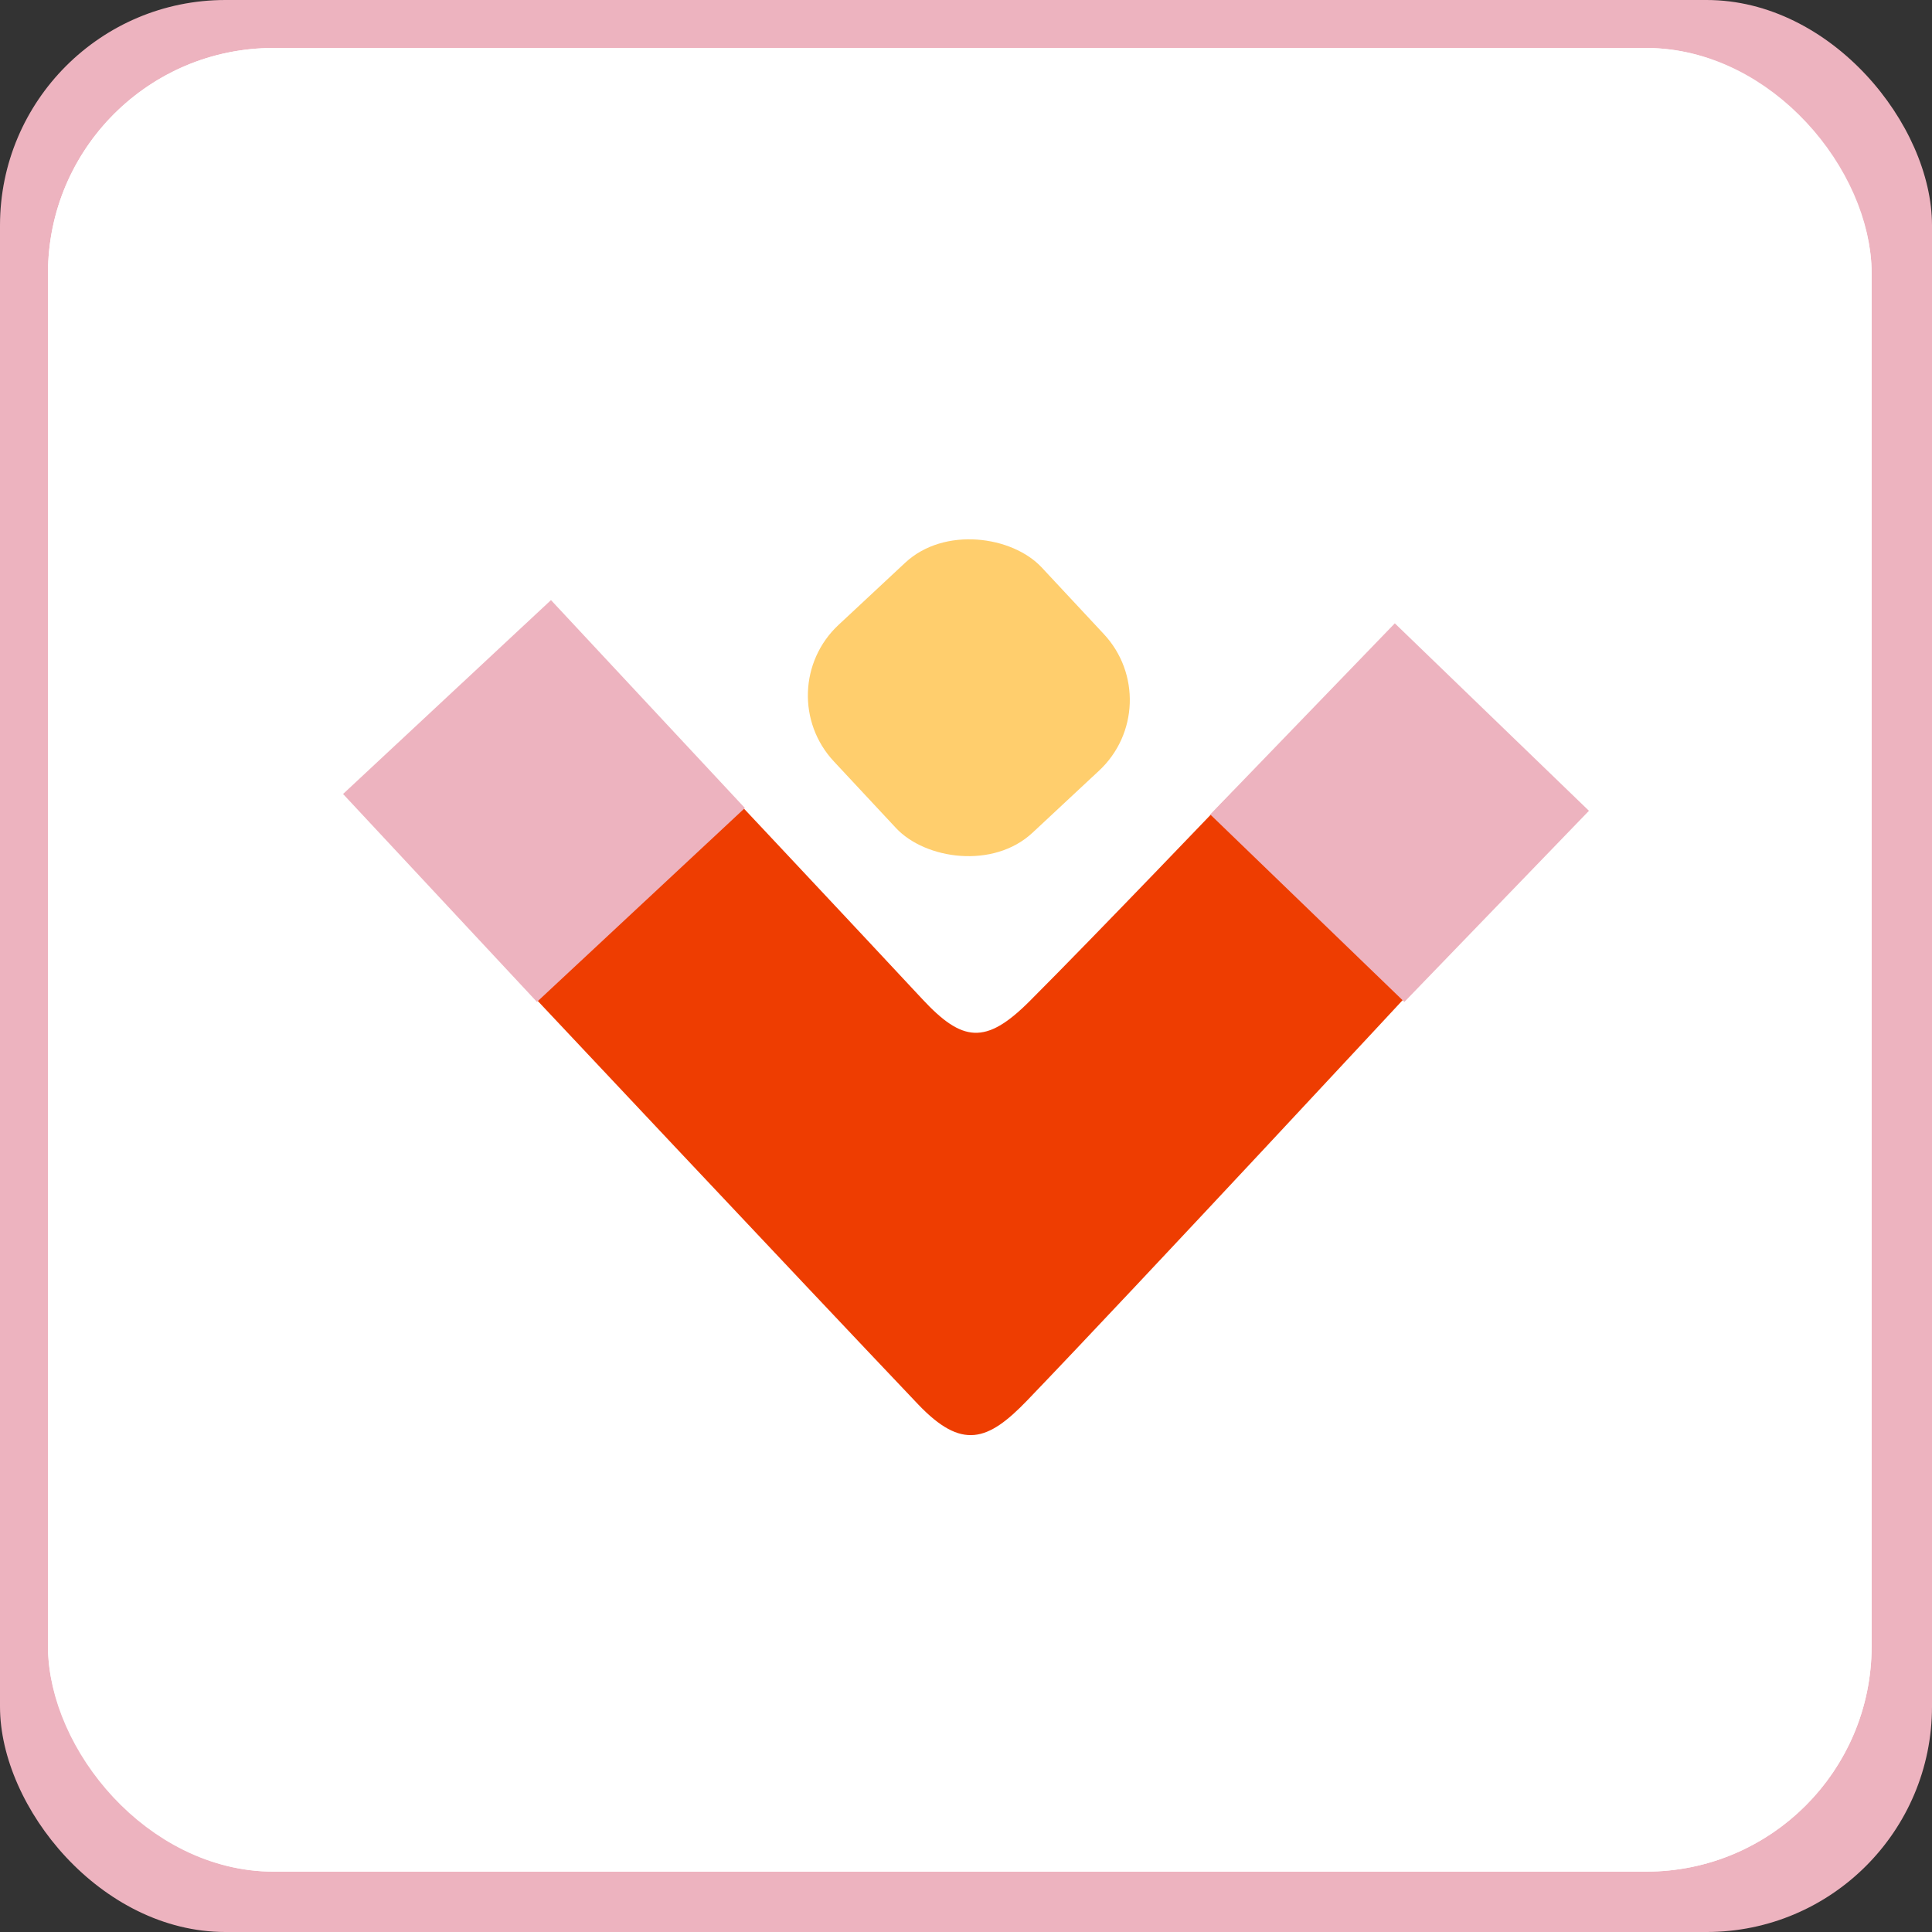 <svg id="Component_42_12" data-name="Component 42 – 12" xmlns="http://www.w3.org/2000/svg" width="60" height="60" viewBox="0 0 60 60">
  <rect x="0" y="0" width="60" height="60" fill="#333333" stroke="none"/>
  <rect id="Rectangle_1613" data-name="Rectangle 1613" width="60" height="60" rx="7" fill="#edb3bf"/>
  <g id="Rectangle_1614" data-name="Rectangle 1614" transform="translate(1.49 1.49)" fill="#fff" stroke="#fff" stroke-width="2">
    <rect width="56.635" height="56.635" rx="7" stroke="none"/>
    <rect x="1" y="1" width="54.635" height="54.635" rx="6" fill="none"/>
  </g>
  <g id="Group_10728" data-name="Group 10728" transform="translate(-3529.064 2275.504)">
    <path id="Path_1215" data-name="Path 1215" d="M529.728,599.551s-8.617,9.281-12.125,12.931c-1.221,1.27-2.027,1.551-3.391.119-3.612-3.8-12.36-13.11-12.36-13.11l6.209-6.182s4.183,4.453,6.288,6.714c1.237,1.328,1.961,1.426,3.318.071,2.1-2.1,6.349-6.547,6.349-6.547Z" transform="translate(3043.362 -2844.495)" fill="#ee3d01"/>
    <rect id="Rectangle_1787" data-name="Rectangle 1787" width="8.829" height="8.829" transform="translate(3539.718 -2250.846) rotate(-43)" fill="#edb3bf"/>
    <rect id="Rectangle_1789" data-name="Rectangle 1789" width="8.829" height="8.829" rx="3" transform="translate(3552.913 -2254.053) rotate(-43)" fill="#ffce6d"/>
    <rect id="Rectangle_1788" data-name="Rectangle 1788" width="8.252" height="8.381" transform="translate(3566.649 -2250.21) rotate(-46)" fill="#edb3bf"/>
  </g>
</svg>
